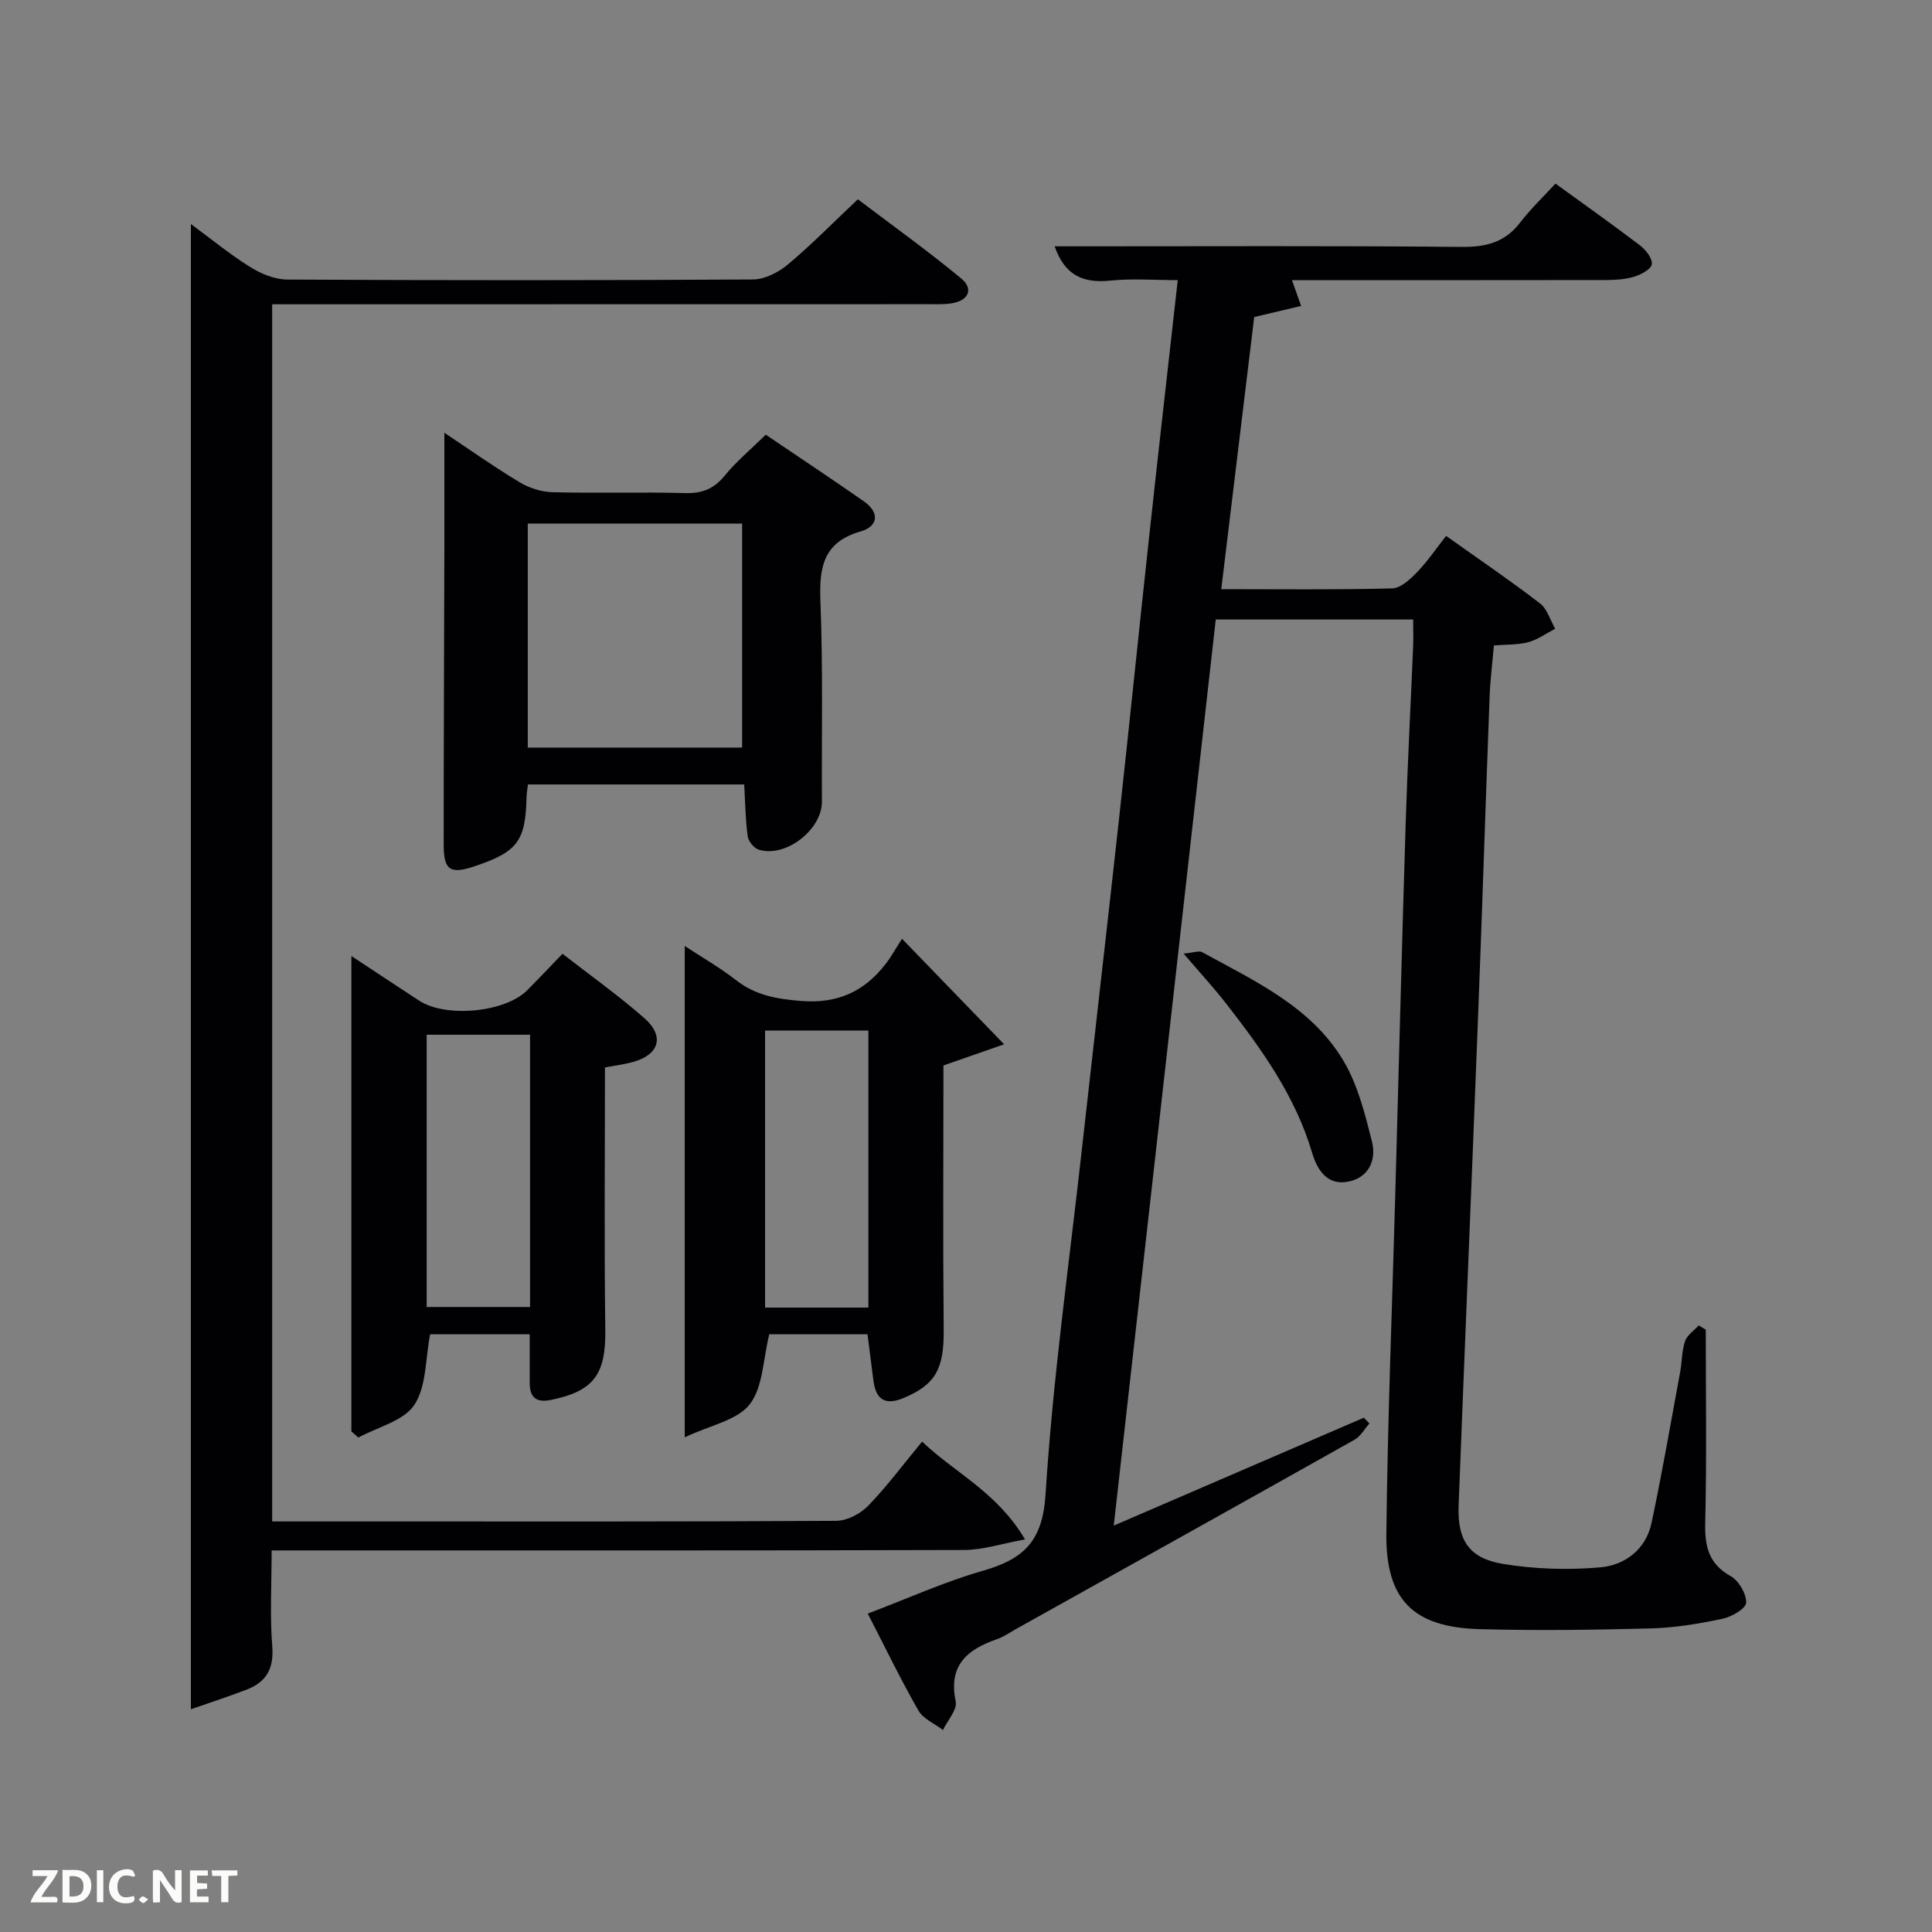 <svg enable-background="new 0 0 400 400" viewBox="0 0 400 400" xmlns="http://www.w3.org/2000/svg"><rect x="0" y="0" width="400" height="400" fill="#808080" stroke="none"/><path d="m292.58 128.26c-13.72 0-26.98 0-40.87 0-6.99 62.11-13.99 124.27-21.12 187.6 17.87-7.71 34.83-15.02 51.78-22.34.38.4.76.8 1.15 1.2-1.02 1.14-1.82 2.65-3.08 3.36-23.33 13.12-46.71 26.15-70.08 39.19-1.31.73-2.57 1.62-3.96 2.11-6.15 2.13-10.1 5.39-8.53 12.88.36 1.71-1.7 3.93-2.64 5.92-1.74-1.33-4.1-2.31-5.1-4.06-3.63-6.34-6.81-12.94-10.47-20.04 8.12-3.07 15.81-6.57 23.84-8.87 8.36-2.39 12.36-6.03 12.97-15.81 1.5-23.85 4.86-47.58 7.51-71.35 2.52-22.62 5.14-45.22 7.63-67.84 2.18-19.82 4.19-39.66 6.35-59.48 1.88-17.34 3.86-34.66 5.88-52.73-4.84 0-9.48-.37-14.03.1-5.5.56-9.34-1.03-11.46-7.1h5.24c26.33 0 52.66-.13 78.99.12 5.06.05 8.98-.92 12.13-5.02 2.2-2.86 4.85-5.38 7.33-8.09 6.26 4.55 11.97 8.57 17.52 12.81 1.19.91 2.59 2.7 2.43 3.89-.14 1.03-2.23 2.14-3.66 2.58-1.86.57-3.92.68-5.89.69-21.5.04-43 .02-64.95.02.6 1.7 1.1 3.11 1.89 5.34-3.25.77-6.21 1.47-9.71 2.3-2.22 18.38-4.49 37.09-6.82 56.34 12.15 0 23.78.15 35.39-.16 1.78-.05 3.76-1.92 5.18-3.39 2.19-2.27 3.98-4.93 5.98-7.48 7.35 5.23 13.53 9.42 19.44 13.98 1.5 1.16 2.12 3.46 3.14 5.24-1.84.96-3.59 2.25-5.55 2.78-2.2.59-4.58.47-7.13.68-.32 3.68-.76 7.11-.89 10.54-.85 22.61-1.57 45.23-2.45 67.84-1.28 33.24-2.69 66.48-3.97 99.72-.27 7.09 2.12 10.88 9.14 12.05 6.59 1.1 13.48 1.3 20.14.73 5.14-.44 9.49-3.7 10.66-9.19 2.2-10.37 4-20.83 5.93-31.26.39-2.12.33-4.37 1.01-6.38.43-1.26 1.85-2.19 2.83-3.27.49.29.97.59 1.46.88 0 13.29.21 26.59-.11 39.88-.12 4.89.62 8.54 5.26 11.15 1.68.94 3.27 3.66 3.21 5.51-.04 1.2-3.01 2.93-4.89 3.32-4.85 1.02-9.82 1.86-14.76 1.99-11.82.32-23.66.48-35.48.16-13.76-.37-19.51-6.02-19.36-19.81.26-23.46 1.2-46.9 1.85-70.36.71-25.45 1.35-50.91 2.14-76.35.38-12.29 1.04-24.58 1.55-36.87.08-1.8.01-3.6.01-5.65z" fill="#010104"/><path d="m56.35 315h23.8c30.99 0 61.98.06 92.97-.13 2.24-.01 4.99-1.43 6.59-3.08 3.91-4.03 7.28-8.58 11.2-13.32 6.81 6.49 15.54 10.47 21.31 20.25-4.85.88-8.75 2.18-12.65 2.19-45.66.14-91.31.09-136.97.09-1.98 0-3.95 0-6.36 0 0 6.84-.38 13.42.13 19.93.36 4.64-1.31 7.36-5.36 8.91-3.61 1.38-7.29 2.58-11.49 4.05 0-103 0-204.84 0-307.51 4.19 3.09 8.06 6.27 12.27 8.9 2.24 1.4 5.08 2.58 7.66 2.6 32.16.17 64.32.18 96.47-.02 2.43-.02 5.26-1.47 7.2-3.1 4.84-4.05 9.28-8.59 14.49-13.5 6.76 5.13 14.28 10.51 21.4 16.39 2.59 2.14 1.57 4.56-1.91 5.14-1.63.27-3.32.19-4.98.19-43.17.02-86.33.02-129.48.02-1.98 0-3.96 0-6.29 0z" fill="#010104"/><path d="m92 89.6c5.02 3.34 10.16 6.98 15.55 10.23 2 1.21 4.55 2.02 6.88 2.08 9.16.23 18.33-.07 27.49.18 3.49.09 5.9-.89 8.12-3.61 2.41-2.95 5.39-5.42 8.5-8.48 6.68 4.52 13.56 9.08 20.32 13.8 3.31 2.31 2.98 5.18-.68 6.23-7.77 2.23-8.59 7.45-8.32 14.44.54 13.81.24 27.65.31 41.48.03 5.84-7.53 11.71-13.09 9.96-.98-.31-2.14-1.73-2.28-2.77-.46-3.4-.5-6.87-.72-10.73-14.61 0-29.5 0-44.77 0-.09.77-.27 1.7-.29 2.63-.22 9.13-1.87 11.33-10.78 14.32-5.03 1.68-6.38.84-6.38-4.47 0-20.5.09-40.99.14-61.49.01-7.8 0-15.59 0-23.8zm61.65 65.18c0-15.77 0-31.14 0-46.38-15.06 0-29.77 0-44.38 0v46.38z" fill="#010104"/><path d="m179.61 276.25c-7.28 0-14.21 0-20.34 0-1.3 5.21-1.28 10.93-4.05 14.5-2.56 3.3-8.11 4.3-13.45 6.83 0-34.95 0-68.17 0-101.72 3.51 2.31 7.26 4.45 10.63 7.08 4.01 3.12 8.33 3.87 13.33 4.29 7.62.64 13.17-1.9 17.63-7.65 1.13-1.45 2.02-3.08 3.39-5.22 7.53 7.79 13.85 14.32 21.14 21.85-4.62 1.61-8.53 2.98-12.56 4.38 0 18.07-.12 36.37.05 54.68.08 8.09-1.63 11.37-8.29 14.17-3.76 1.58-5.73.38-6.25-3.54-.39-3.12-.78-6.23-1.23-9.65zm.18-62.88c-7.47 0-14.52 0-21.39 0v57.35h21.39c0-19.19 0-38.11 0-57.35z" fill="#010104"/><path d="m72.75 296.36c0-32.71 0-65.41 0-98.43 4.64 3.06 9.32 6.17 14.02 9.24 5.56 3.63 17.85 2.44 22.42-2.18 2.34-2.36 4.62-4.78 7.27-7.52 5.87 4.57 11.68 8.69 16.99 13.37 4.21 3.71 3.02 7.54-2.4 9.03-1.89.52-3.86.76-5.8 1.13 0 18.3-.17 36.27.07 54.24.13 9.24-2.29 12.75-11.21 14.59-3.08.64-4.43-.48-4.44-3.5-.01-3.28 0-6.56 0-10.08-7.59 0-14.35 0-20.62 0-1 5.12-.73 10.8-3.27 14.62-2.22 3.34-7.6 4.59-11.59 6.76-.48-.43-.96-.85-1.44-1.27zm15.59-82.13v56.37h21.4c0-18.98 0-37.56 0-56.37-7.18 0-14.1 0-21.4 0z" fill="#010104"/><path d="m245.05 197.43c2.09-.19 3.19-.65 3.84-.29 10.93 6 22.62 11.3 29.28 22.52 2.95 4.97 4.43 10.94 5.87 16.63.98 3.89-.63 7.58-5.04 8.38-4.29.77-6.31-2.54-7.34-6-3.48-11.75-10.44-21.44-17.81-30.9-2.53-3.25-5.33-6.29-8.8-10.34z" fill="#010104"/><g fill="#fbfcfa"><path d="m37.59 393.81c-.92.31-1.52.05-2-.78-.7-1.2-1.52-2.34-2.47-3.78v4.59c-.55.03-.95.05-1.41.07-.03-.37-.06-.64-.06-.91 0-1.91 0-3.81 0-5.7 1.13-.41 1.77-.03 2.29.91.62 1.11 1.38 2.14 2.31 3.19v-4.2h1.35v6.61z"/><path d="m12.94 393.88v-6.75c1.9.19 3.93-.54 5.37 1.29.8 1.01.78 2.88.03 3.97-1.37 1.97-3.4 1.51-5.4 1.49m1.45-1.22c2.04.12 2.92-.58 2.89-2.21-.03-1.51-.98-2.19-2.89-2z"/><path d="m11.81 393.87h-5.49c.68-2.18 2.47-3.48 3.51-5.45h-3.08v-1.21h5.29c-.71 2.13-2.44 3.48-3.47 5.51.86 0 1.63.04 2.39-.01.79-.05 1.14.21.85 1.16"/><path d="m39.33 393.86v-6.61h3.7v1.07h-2.22v1.52c.68.04 1.34.09 2.07.13v1.07c-.72.05-1.38.09-2.1.14v1.48h2.4v1.19h-3.85z"/><path d="m27.71 388.56c-1.15-.3-2.46-.61-3.1.64-.37.73-.41 1.93-.06 2.67.63 1.35 1.99.93 3.17.68.35.94-.01 1.32-.93 1.46-1.62.25-3.05-.27-3.76-1.48-.72-1.24-.6-3.03.31-4.17.88-1.11 2.71-1.7 4-1.16.32.13.44.74.65 1.12-.1.08-.19.16-.28.24"/><path d="m49.15 387.24v1.07c-.59.02-1.17.05-1.87.08v5.44h-1.48v-5.44h-1.85c-.05-.4-.08-.73-.13-1.15z"/><path d="m20.06 387.21h1.33v6.62h-1.33z"/><path d="m30.68 393.25c-.49.38-.8.79-1.05.76-.32-.05-.6-.45-.9-.7.26-.24.51-.64.8-.67.29-.04.62.3 1.15.61"/></g></svg>